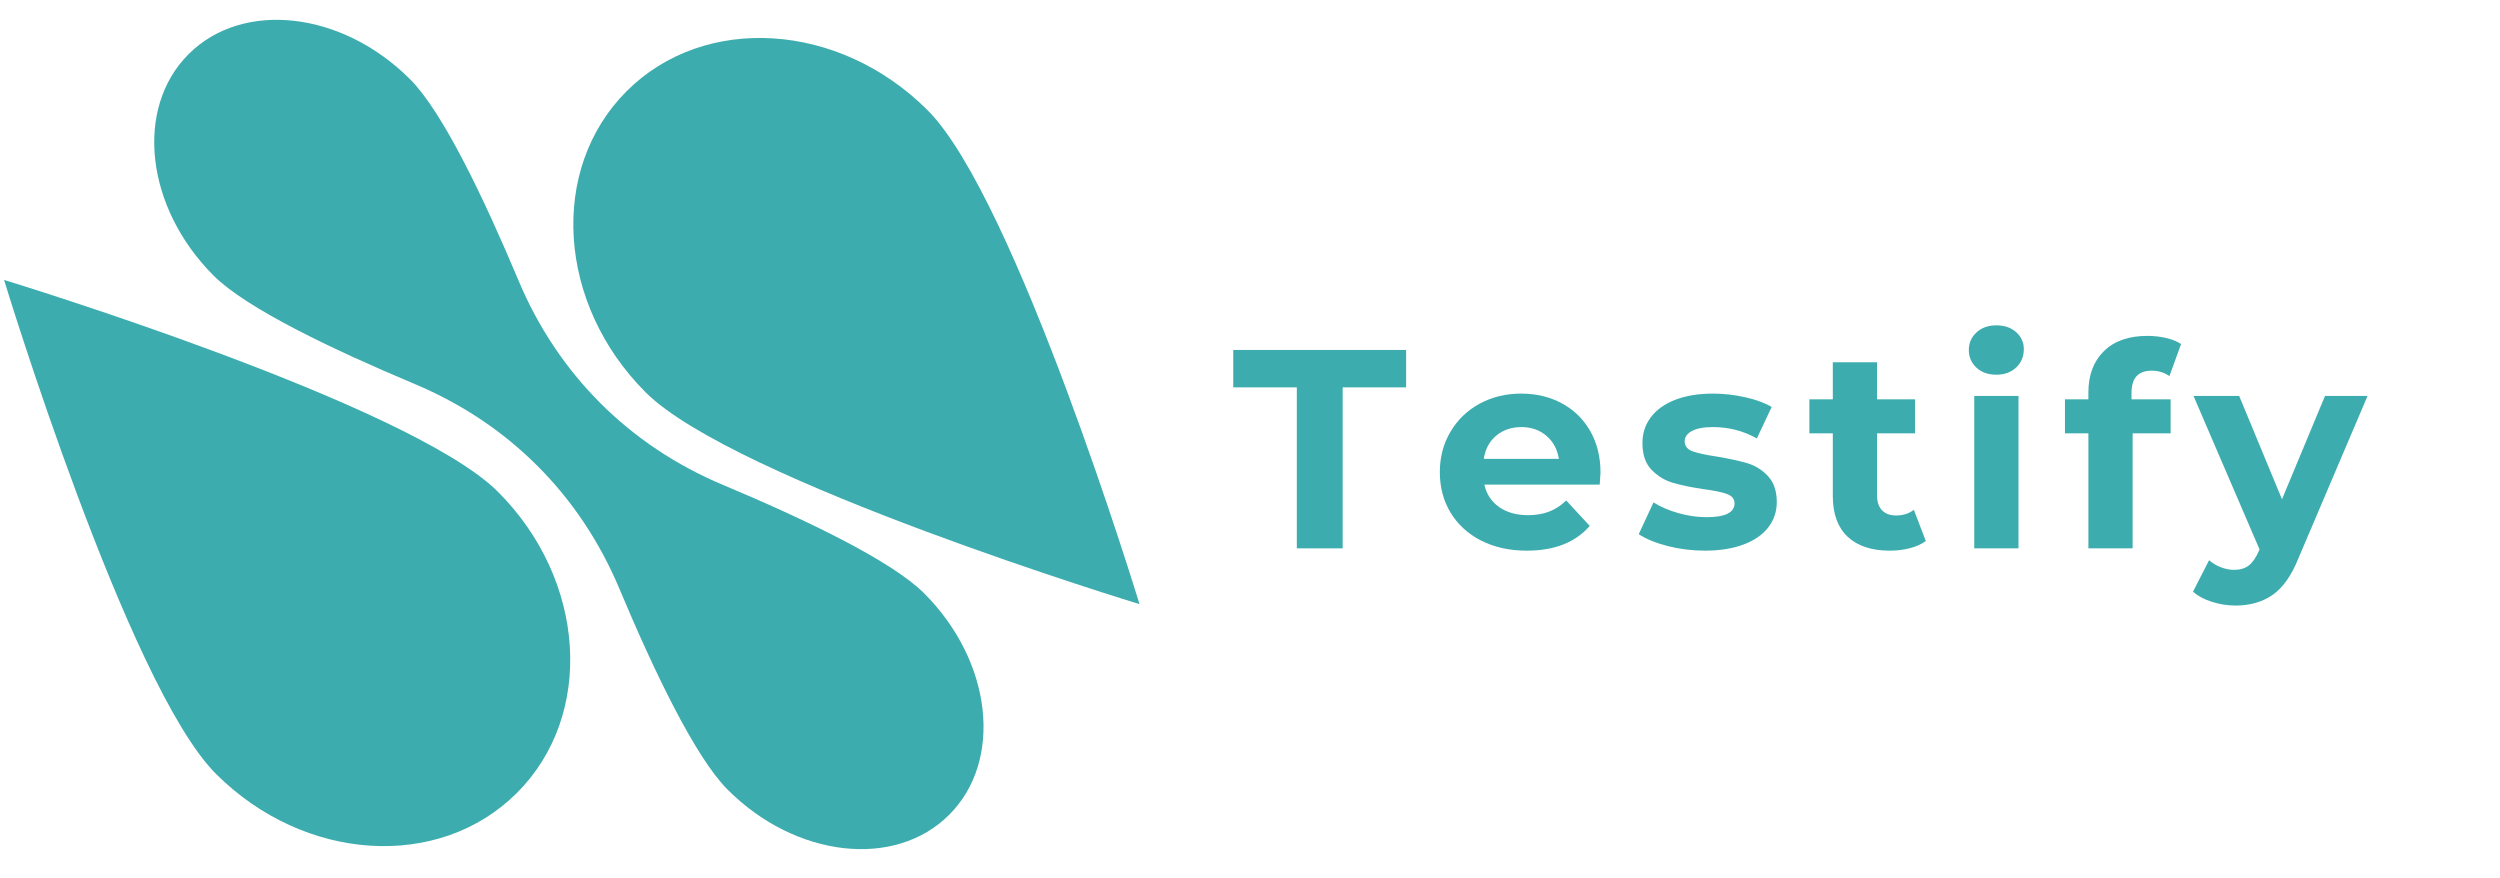 <svg xmlns="http://www.w3.org/2000/svg" xmlns:xlink="http://www.w3.org/1999/xlink" width="518" zoomAndPan="magnify" viewBox="0 0 388.5 136.5" height="182" preserveAspectRatio="xMidYMid meet" version="1.0"><defs><g/><clipPath id="f11f3133d1"><path d="M 89 5 L 177.562 5 L 177.562 94 L 89 94 Z M 89 5 " clip-rule="nonzero"/></clipPath><clipPath id="26f59ca886"><path d="M 177.078 93.883 C 177.078 93.883 114.066 74.703 100.328 60.965 C 86.594 47.227 85.266 26.281 97.371 14.176 C 109.473 2.074 130.422 3.398 144.156 17.137 C 157.895 30.875 177.078 93.883 177.078 93.883 Z M 177.078 93.883 " clip-rule="nonzero"/></clipPath><clipPath id="dda3194bbb"><path d="M 0.461 43 L 89 43 L 89 132 L 0.461 132 Z M 0.461 43 " clip-rule="nonzero"/></clipPath><clipPath id="8f63255037"><path d="M 0.633 43.504 C 0.633 43.504 19.812 106.516 33.551 120.25 C 47.289 133.988 68.234 135.312 80.34 123.211 C 92.441 111.109 91.117 90.16 77.379 76.422 C 63.641 62.688 0.633 43.504 0.633 43.504 Z M 0.633 43.504 " clip-rule="nonzero"/></clipPath><clipPath id="415a02d644"><path d="M 23 3 L 153 3 L 153 132 L 23 132 Z M 23 3 " clip-rule="nonzero"/></clipPath><clipPath id="2cb0639419"><path d="M 143.609 92.199 C 138.516 87.105 125 80.664 112.352 75.355 C 97.773 69.238 86.688 58.148 80.566 43.57 C 75.258 30.926 68.82 17.406 63.723 12.312 C 53.145 1.734 37.734 -0.012 29.305 8.418 C 20.875 16.848 22.617 32.258 33.199 42.836 C 38.293 47.934 51.812 54.371 64.457 59.68 C 79.035 65.801 90.125 76.887 96.242 91.465 C 101.551 104.113 107.992 117.629 113.086 122.723 C 123.664 133.305 139.074 135.047 147.504 126.617 C 155.934 118.188 154.191 102.777 143.609 92.199 Z M 143.609 92.199 " clip-rule="nonzero"/></clipPath></defs><g clip-path="url(#f11f3133d1)"><g clip-path="url(#26f59ca886)"><path fill="#3cacae" d="M 131.172 -43.832 L 39.363 47.98 L 131.172 139.789 L 222.98 47.98 Z M 131.172 -43.832 " fill-opacity="1" fill-rule="nonzero"/></g></g><g clip-path="url(#dda3194bbb)"><g clip-path="url(#8f63255037)"><path fill="#3cacae" d="M 46.535 -2.402 L -45.242 89.379 L 46.535 181.16 L 138.316 89.379 Z M 46.535 -2.402 " fill-opacity="1" fill-rule="nonzero"/></g></g><g clip-path="url(#415a02d644)"><g clip-path="url(#2cb0639419)"><path fill="#3cacae" d="M 88.406 -67.527 L -46.648 67.523 L 88.406 202.574 L 223.457 67.523 Z M 88.406 -67.527 " fill-opacity="1" fill-rule="nonzero"/></g></g><g fill="#3cacae" fill-opacity="1"><g transform="translate(191.478, 85.213)"><g><path d="M 10.047 -25.016 L 0.172 -25.016 L 0.172 -30.828 L 27.031 -30.828 L 27.031 -25.016 L 17.172 -25.016 L 17.172 0 L 10.047 0 Z M 10.047 -25.016 "/></g></g></g><g fill="#3cacae" fill-opacity="1"><g transform="translate(222.344, 85.213)"><g><path d="M 26.375 -11.75 C 26.375 -11.664 26.332 -11.051 26.25 -9.906 L 8.328 -9.906 C 8.648 -8.438 9.41 -7.273 10.609 -6.422 C 11.816 -5.578 13.316 -5.156 15.109 -5.156 C 16.336 -5.156 17.426 -5.336 18.375 -5.703 C 19.332 -6.066 20.223 -6.645 21.047 -7.438 L 24.703 -3.484 C 22.473 -0.922 19.211 0.359 14.922 0.359 C 12.254 0.359 9.891 -0.16 7.828 -1.203 C 5.773 -2.254 4.191 -3.703 3.078 -5.547 C 1.961 -7.398 1.406 -9.5 1.406 -11.844 C 1.406 -14.164 1.957 -16.258 3.062 -18.125 C 4.164 -19.988 5.676 -21.441 7.594 -22.484 C 9.52 -23.523 11.672 -24.047 14.047 -24.047 C 16.367 -24.047 18.469 -23.547 20.344 -22.547 C 22.219 -21.547 23.691 -20.113 24.766 -18.25 C 25.836 -16.383 26.375 -14.219 26.375 -11.75 Z M 14.094 -18.844 C 12.531 -18.844 11.223 -18.398 10.172 -17.516 C 9.117 -16.641 8.473 -15.438 8.234 -13.906 L 19.906 -13.906 C 19.664 -15.406 19.016 -16.602 17.953 -17.5 C 16.898 -18.395 15.613 -18.844 14.094 -18.844 Z M 14.094 -18.844 "/></g></g></g><g fill="#3cacae" fill-opacity="1"><g transform="translate(253.783, 85.213)"><g><path d="M 11.141 0.359 C 9.172 0.359 7.242 0.117 5.359 -0.359 C 3.484 -0.848 1.988 -1.461 0.875 -2.203 L 3.172 -7.141 C 4.223 -6.461 5.5 -5.91 7 -5.484 C 8.5 -5.055 9.969 -4.844 11.406 -4.844 C 14.312 -4.844 15.766 -5.562 15.766 -7 C 15.766 -7.676 15.367 -8.16 14.578 -8.453 C 13.785 -8.742 12.566 -8.992 10.922 -9.203 C 8.984 -9.492 7.383 -9.828 6.125 -10.203 C 4.863 -10.586 3.77 -11.266 2.844 -12.234 C 1.914 -13.203 1.453 -14.582 1.453 -16.375 C 1.453 -17.875 1.883 -19.203 2.75 -20.359 C 3.613 -21.523 4.875 -22.43 6.531 -23.078 C 8.195 -23.723 10.16 -24.047 12.422 -24.047 C 14.086 -24.047 15.75 -23.859 17.406 -23.484 C 19.07 -23.117 20.445 -22.613 21.531 -21.969 L 19.234 -17.078 C 17.148 -18.254 14.879 -18.844 12.422 -18.844 C 10.953 -18.844 9.848 -18.633 9.109 -18.219 C 8.379 -17.812 8.016 -17.285 8.016 -16.641 C 8.016 -15.91 8.41 -15.395 9.203 -15.094 C 9.992 -14.801 11.254 -14.523 12.984 -14.266 C 14.922 -13.941 16.504 -13.598 17.734 -13.234 C 18.973 -12.867 20.047 -12.203 20.953 -11.234 C 21.867 -10.266 22.328 -8.91 22.328 -7.172 C 22.328 -5.703 21.883 -4.395 21 -3.25 C 20.125 -2.113 18.844 -1.227 17.156 -0.594 C 15.469 0.039 13.461 0.359 11.141 0.359 Z M 11.141 0.359 "/></g></g></g><g fill="#3cacae" fill-opacity="1"><g transform="translate(280.818, 85.213)"><g><path d="M 18.453 -1.141 C 17.773 -0.641 16.941 -0.266 15.953 -0.016 C 14.973 0.234 13.941 0.359 12.859 0.359 C 10.035 0.359 7.852 -0.359 6.312 -1.797 C 4.77 -3.242 4 -5.359 4 -8.141 L 4 -17.875 L 0.359 -17.875 L 0.359 -23.156 L 4 -23.156 L 4 -28.922 L 10.875 -28.922 L 10.875 -23.156 L 16.781 -23.156 L 16.781 -17.875 L 10.875 -17.875 L 10.875 -8.234 C 10.875 -7.234 11.129 -6.461 11.641 -5.922 C 12.16 -5.379 12.891 -5.109 13.828 -5.109 C 14.91 -5.109 15.832 -5.398 16.594 -5.984 Z M 18.453 -1.141 "/></g></g></g><g fill="#3cacae" fill-opacity="1"><g transform="translate(303.627, 85.213)"><g><path d="M 3.172 -23.688 L 10.047 -23.688 L 10.047 0 L 3.172 0 Z M 6.609 -26.984 C 5.336 -26.984 4.305 -27.348 3.516 -28.078 C 2.723 -28.816 2.328 -29.734 2.328 -30.828 C 2.328 -31.91 2.723 -32.816 3.516 -33.547 C 4.305 -34.285 5.336 -34.656 6.609 -34.656 C 7.867 -34.656 8.895 -34.301 9.688 -33.594 C 10.477 -32.883 10.875 -32.004 10.875 -30.953 C 10.875 -29.805 10.477 -28.859 9.688 -28.109 C 8.895 -27.359 7.867 -26.984 6.609 -26.984 Z M 6.609 -26.984 "/></g></g></g><g fill="#3cacae" fill-opacity="1"><g transform="translate(320.535, 85.213)"><g><path d="M 10.703 -23.156 L 16.781 -23.156 L 16.781 -17.875 L 10.875 -17.875 L 10.875 0 L 4 0 L 4 -17.875 L 0.359 -17.875 L 0.359 -23.156 L 4 -23.156 L 4 -24.219 C 4 -26.914 4.801 -29.055 6.406 -30.641 C 8.008 -32.223 10.266 -33.016 13.172 -33.016 C 14.191 -33.016 15.164 -32.906 16.094 -32.688 C 17.02 -32.469 17.789 -32.156 18.406 -31.75 L 16.594 -26.766 C 15.801 -27.328 14.879 -27.609 13.828 -27.609 C 11.742 -27.609 10.703 -26.461 10.703 -24.172 Z M 10.703 -23.156 "/></g></g></g><g fill="#3cacae" fill-opacity="1"><g transform="translate(341.23, 85.213)"><g><path d="M 26.688 -23.688 L 15.984 1.453 C 14.898 4.18 13.555 6.102 11.953 7.219 C 10.359 8.332 8.43 8.891 6.172 8.891 C 4.93 8.891 3.707 8.695 2.5 8.312 C 1.301 7.938 0.32 7.41 -0.438 6.734 L 2.062 1.844 C 2.594 2.312 3.203 2.676 3.891 2.938 C 4.586 3.207 5.27 3.344 5.938 3.344 C 6.883 3.344 7.648 3.113 8.234 2.656 C 8.816 2.207 9.344 1.453 9.812 0.391 L 9.906 0.172 L -0.359 -23.688 L 6.734 -23.688 L 13.391 -7.625 L 20.078 -23.688 Z M 26.688 -23.688 "/></g></g></g></svg>